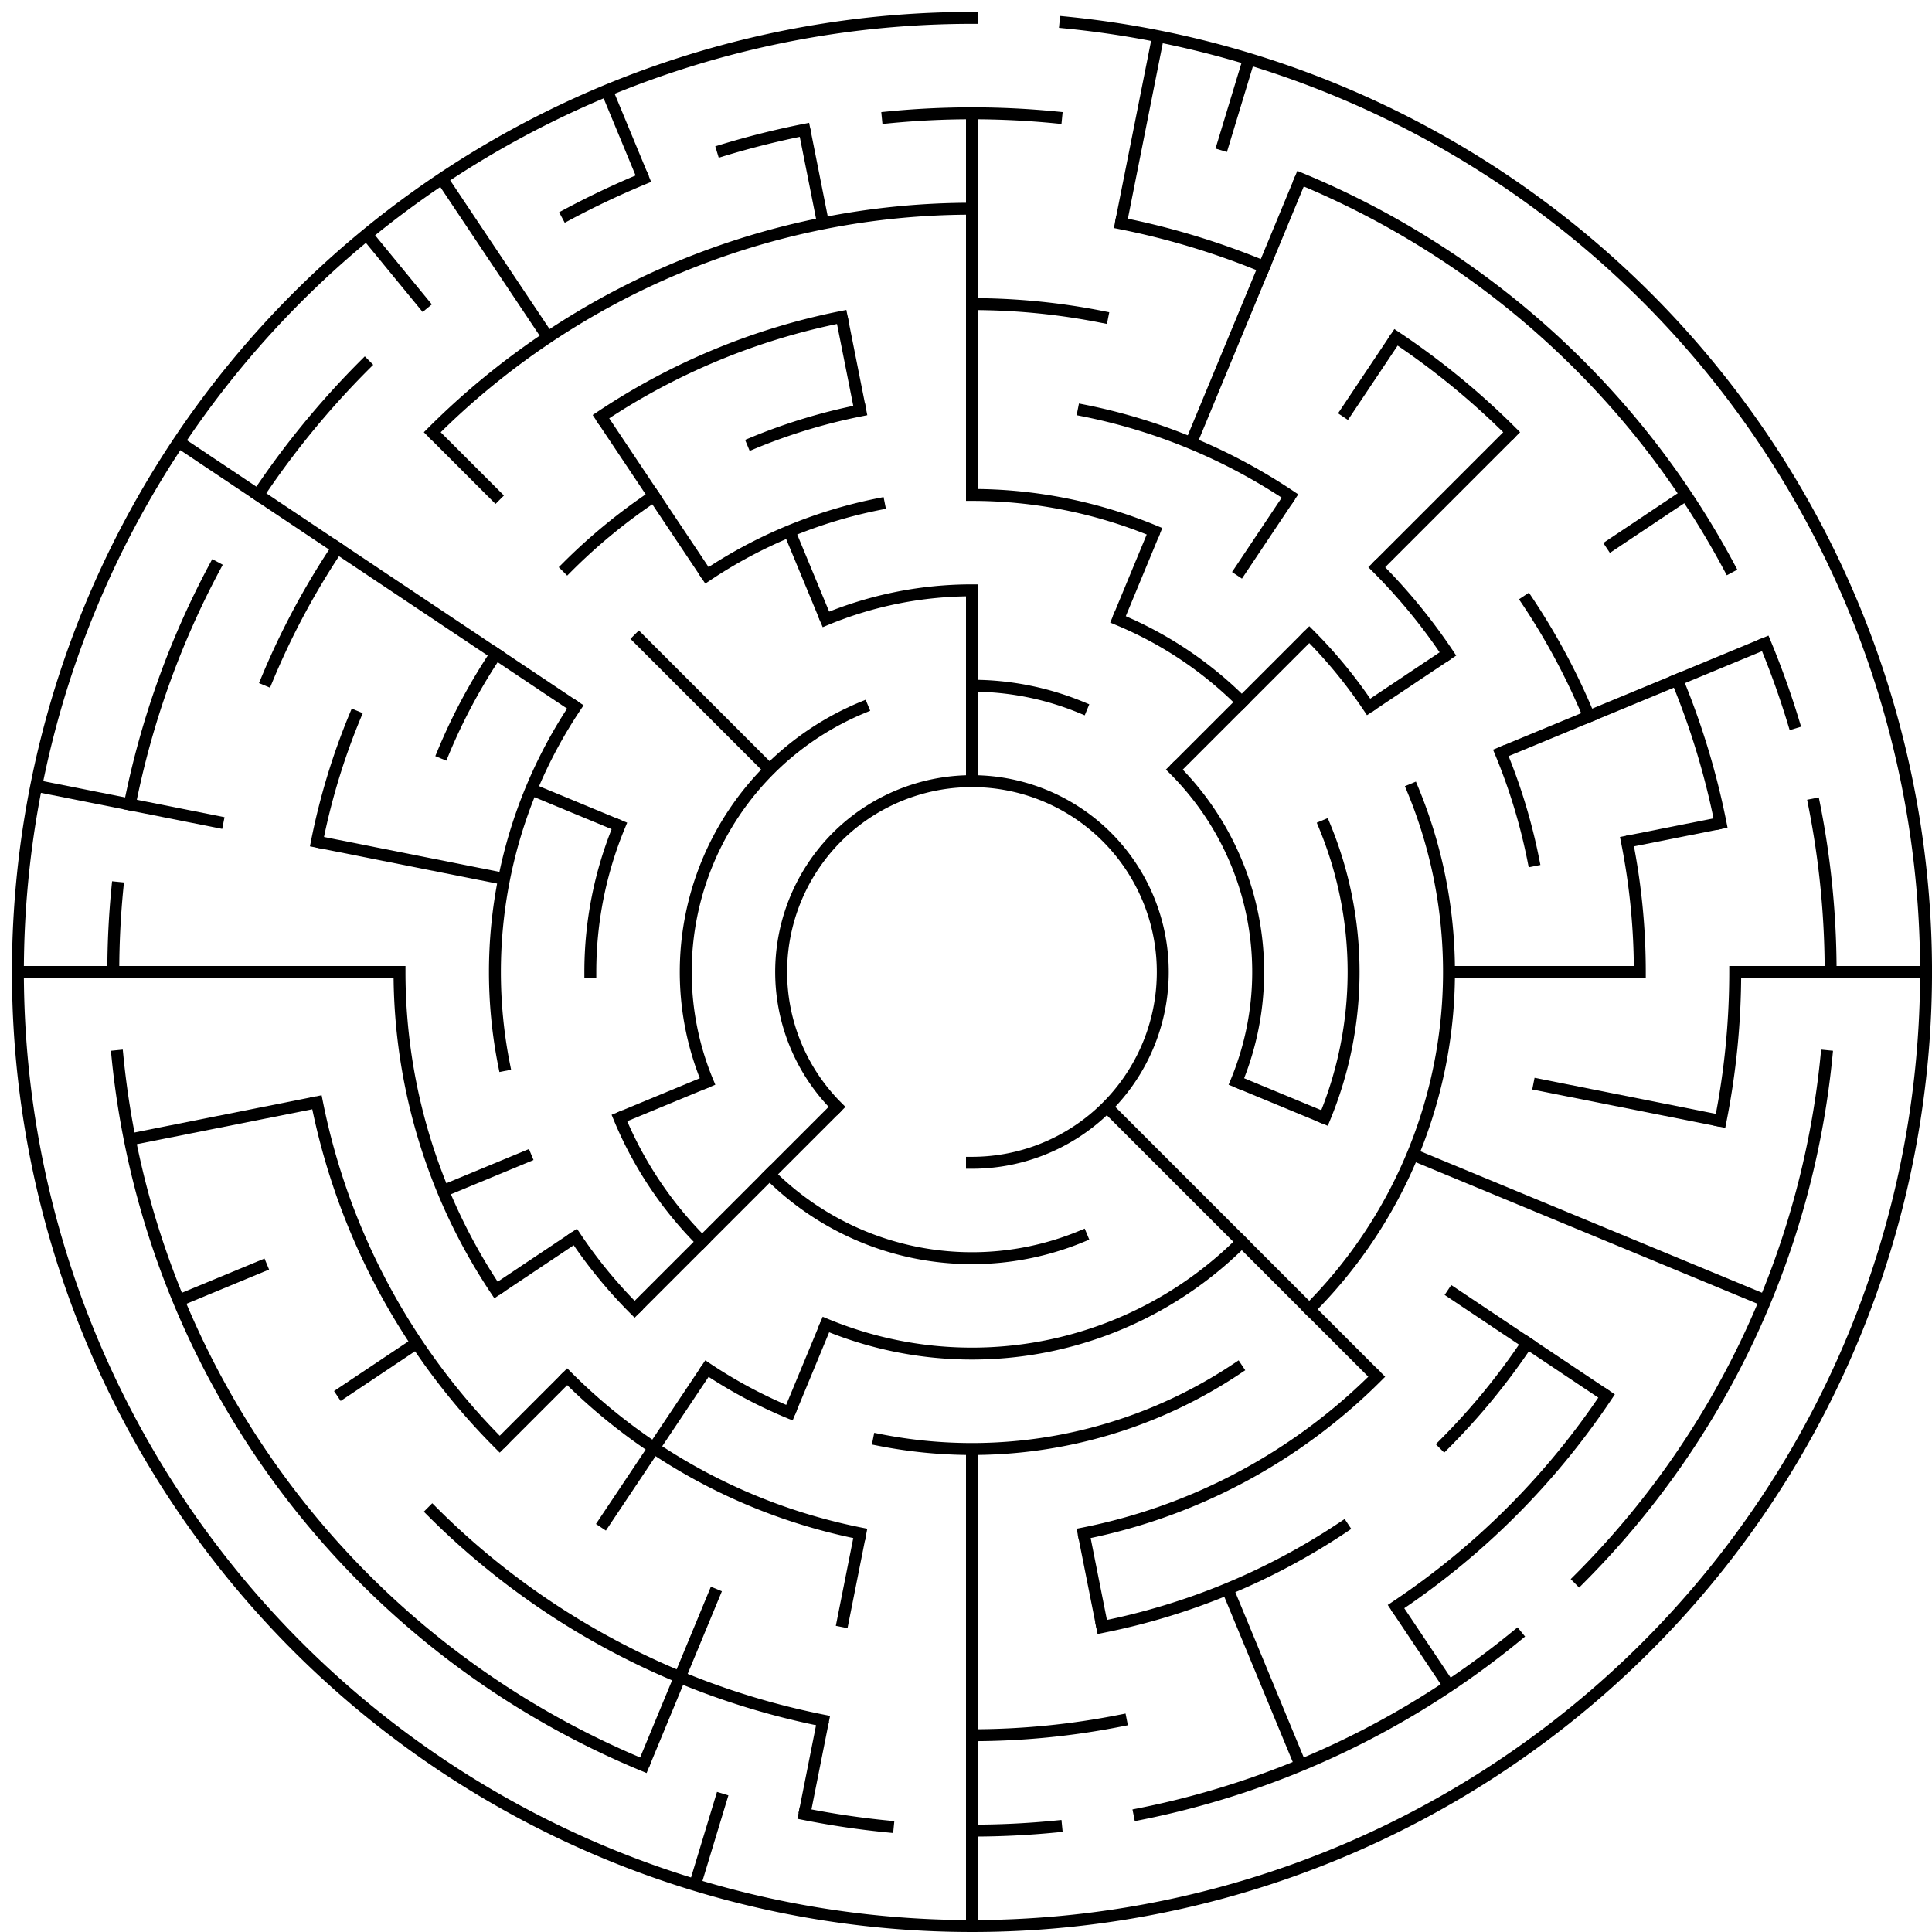 <?xml version="1.0" standalone="no"?>
<!DOCTYPE svg PUBLIC "-//W3C//DTD SVG 1.1//EN" "http://www.w3.org/Graphics/SVG/1.1/DTD/svg11.dtd">
<svg width="324" height="324" version="1.1" xmlns="http://www.w3.org/2000/svg">
  <title>20 cells diameter theta maze</title>
  <desc>20 cells diameter theta maze generated by The Maze Generator Website (http://www.mazegenerator.net/).</desc>
  <g fill="none" stroke="#000000" stroke-width="2" stroke-linecap="square">
    <path d="M 140.373,185.627 A 32,32 0 1,1 163,195" />
    <path d="M 163,115 A 48,48 0 0,1 181.369,118.654" />
    <path d="M 196.941,129.059 A 48,48 0 0,1 207.346,181.369" />
    <path d="M 181.369,207.346 A 48,48 0 0,1 129.059,196.941" />
    <path d="M 118.654,181.369 A 48,48 0 0,1 144.631,118.654" />
    <path d="M 138.508,103.872 A 64,64 0 0,1 163,99" />
    <path d="M 187.492,103.872 A 64,64 0 0,1 208.255,117.745" />
    <path d="M 222.128,138.508 A 64,64 0 0,1 222.128,187.492" />
    <path d="M 208.255,208.255 A 64,64 0 0,1 138.508,222.128" />
    <path d="M 117.745,208.255 A 64,64 0 0,1 103.872,187.492" />
    <path d="M 99,163 A 64,64 0 0,1 103.872,138.508" />
    <path d="M 163,83 A 80,80 0 0,1 193.615,89.09" />
    <path d="M 219.569,106.431 A 80,80 0 0,1 229.518,118.554" />
    <path d="M 236.91,132.385 A 80,80 0 0,1 219.569,219.569" />
    <path d="M 207.446,229.518 A 80,80 0 0,1 147.393,241.463" />
    <path d="M 132.385,236.91 A 80,80 0 0,1 118.554,229.518" />
    <path d="M 106.431,219.569 A 80,80 0 0,1 96.482,207.446" />
    <path d="M 84.537,178.607 A 80,80 0 0,1 96.482,118.554" />
    <path d="M 118.554,96.482 A 80,80 0 0,1 147.393,84.537" />
    <path d="M 181.729,68.845 A 96,96 0 0,1 216.335,83.179" />
    <path d="M 230.882,95.118 A 96,96 0 0,1 242.821,109.665" />
    <path d="M 251.692,126.262 A 96,96 0 0,1 257.155,144.271" />
    <path d="M 230.882,230.882 A 96,96 0 0,1 181.729,257.155" />
    <path d="M 144.271,257.155 A 96,96 0 0,1 95.118,230.882" />
    <path d="M 83.179,216.335 A 96,96 0 0,1 67,163" />
    <path d="M 74.308,126.262 A 96,96 0 0,1 83.179,109.665" />
    <path d="M 95.118,95.118 A 96,96 0 0,1 109.665,83.179" />
    <path d="M 126.262,74.308 A 96,96 0 0,1 144.271,68.845" />
    <path d="M 163,51 A 112,112 0 0,1 184.85,53.152" />
    <path d="M 256.125,100.776 A 112,112 0 0,1 266.475,120.139" />
    <path d="M 272.848,141.15 A 112,112 0 0,1 275,163" />
    <path d="M 256.125,225.224 A 112,112 0 0,1 242.196,242.196" />
    <path d="M 225.224,256.125 A 112,112 0 0,1 184.85,272.848" />
    <path d="M 83.804,242.196 A 112,112 0 0,1 53.152,184.85" />
    <path d="M 53.152,141.15 A 112,112 0 0,1 59.525,120.139" />
    <path d="M 100.776,69.875 A 112,112 0 0,1 141.15,53.152" />
    <path d="M 72.49,72.49 A 128,128 0 0,1 163,35" />
    <path d="M 187.972,37.459 A 128,128 0 0,1 211.983,44.743" />
    <path d="M 234.113,56.572 A 128,128 0 0,1 253.51,72.49" />
    <path d="M 281.257,114.017 A 128,128 0 0,1 288.541,138.028" />
    <path d="M 291,163 A 128,128 0 0,1 288.541,187.972" />
    <path d="M 269.428,234.113 A 128,128 0 0,1 234.113,269.428" />
    <path d="M 187.972,288.541 A 128,128 0 0,1 163,291" />
    <path d="M 138.028,288.541 A 128,128 0 0,1 72.49,253.51" />
    <path d="M 44.743,114.017 A 128,128 0 0,1 56.572,91.887" />
    <path d="M 148.886,19.693 A 144,144 0 0,1 177.114,19.693" />
    <path d="M 218.106,29.961 A 144,144 0 0,1 289.997,95.119" />
    <path d="M 296.039,107.894 A 144,144 0 0,1 300.799,121.199" />
    <path d="M 304.233,134.907 A 144,144 0 0,1 307,163" />
    <path d="M 306.307,177.114 A 144,144 0 0,1 264.823,264.823" />
    <path d="M 254.353,274.314 A 144,144 0 0,1 191.093,304.233" />
    <path d="M 177.114,306.307 A 144,144 0 0,1 163,307" />
    <path d="M 148.886,306.307 A 144,144 0 0,1 134.907,304.233" />
    <path d="M 107.894,296.039 A 144,144 0 0,1 19.693,177.114" />
    <path d="M 19,163 A 144,144 0 0,1 19.693,148.886" />
    <path d="M 21.767,134.907 A 144,144 0 0,1 36.003,95.119" />
    <path d="M 43.268,82.998 A 144,144 0 0,1 61.177,61.177" />
    <path d="M 95.119,36.003 A 144,144 0 0,1 107.894,29.961" />
    <path d="M 121.199,25.201 A 144,144 0 0,1 134.907,21.767" />
    <path d="M 178.683,3.77 A 160,160 0 1,1 163,3" />
  </g>
  <g fill="none" stroke="#000000" stroke-width="2" stroke-linecap="butt">
    <line x1="163" y1="19" x2="163" y2="83" />
    <line x1="163" y1="99" x2="163" y2="131" />
    <line x1="194.214" y1="6.074" x2="187.972" y2="37.459" />
    <line x1="209.446" y1="9.89" x2="204.801" y2="25.201" />
    <line x1="218.106" y1="29.961" x2="199.738" y2="74.308" />
    <line x1="193.615" y1="89.09" x2="187.492" y2="103.872" />
    <line x1="234.113" y1="56.572" x2="225.224" y2="69.875" />
    <line x1="216.335" y1="83.179" x2="207.446" y2="96.482" />
    <line x1="253.51" y1="72.49" x2="230.882" y2="95.118" />
    <line x1="219.569" y1="106.431" x2="196.941" y2="129.059" />
    <line x1="282.732" y1="82.998" x2="269.428" y2="91.887" />
    <line x1="242.821" y1="109.665" x2="229.518" y2="118.554" />
    <line x1="296.039" y1="107.894" x2="251.692" y2="126.262" />
    <line x1="288.541" y1="138.028" x2="272.848" y2="141.15" />
    <line x1="323" y1="163" x2="291" y2="163" />
    <line x1="275" y1="163" x2="243" y2="163" />
    <line x1="288.541" y1="187.972" x2="257.155" y2="181.729" />
    <line x1="296.039" y1="218.106" x2="236.91" y2="193.615" />
    <line x1="222.128" y1="187.492" x2="207.346" y2="181.369" />
    <line x1="269.428" y1="234.113" x2="242.821" y2="216.335" />
    <line x1="230.882" y1="230.882" x2="185.627" y2="185.627" />
    <line x1="243.002" y1="282.732" x2="234.113" y2="269.428" />
    <line x1="218.106" y1="296.039" x2="205.861" y2="266.475" />
    <line x1="184.85" y1="272.848" x2="181.729" y2="257.155" />
    <line x1="163" y1="323" x2="163" y2="243" />
    <line x1="134.907" y1="304.233" x2="138.028" y2="288.541" />
    <line x1="141.15" y1="272.848" x2="144.271" y2="257.155" />
    <line x1="116.554" y1="316.11" x2="121.199" y2="300.799" />
    <line x1="107.894" y1="296.039" x2="120.139" y2="266.475" />
    <line x1="132.385" y1="236.91" x2="138.508" y2="222.128" />
    <line x1="100.776" y1="256.125" x2="118.554" y2="229.518" />
    <line x1="83.804" y1="242.196" x2="95.118" y2="230.882" />
    <line x1="106.431" y1="219.569" x2="140.373" y2="185.627" />
    <line x1="56.572" y1="234.113" x2="69.875" y2="225.224" />
    <line x1="83.179" y1="216.335" x2="96.482" y2="207.446" />
    <line x1="29.961" y1="218.106" x2="44.743" y2="211.983" />
    <line x1="74.308" y1="199.738" x2="89.09" y2="193.615" />
    <line x1="103.872" y1="187.492" x2="118.654" y2="181.369" />
    <line x1="21.767" y1="191.093" x2="53.152" y2="184.85" />
    <line x1="3" y1="163" x2="67" y2="163" />
    <line x1="6.074" y1="131.786" x2="37.459" y2="138.028" />
    <line x1="53.152" y1="141.15" x2="84.537" y2="147.393" />
    <line x1="89.09" y1="132.385" x2="103.872" y2="138.508" />
    <line x1="29.965" y1="74.109" x2="96.482" y2="118.554" />
    <line x1="72.49" y1="72.49" x2="83.804" y2="83.804" />
    <line x1="106.431" y1="106.431" x2="129.059" y2="129.059" />
    <line x1="61.497" y1="39.318" x2="71.647" y2="51.686" />
    <line x1="74.109" y1="29.965" x2="91.887" y2="56.572" />
    <line x1="100.776" y1="69.875" x2="118.554" y2="96.482" />
    <line x1="101.771" y1="15.179" x2="107.894" y2="29.961" />
    <line x1="132.385" y1="89.09" x2="138.508" y2="103.872" />
    <line x1="134.907" y1="21.767" x2="138.028" y2="37.459" />
    <line x1="141.15" y1="53.152" x2="144.271" y2="68.845" />
  </g>
</svg>
